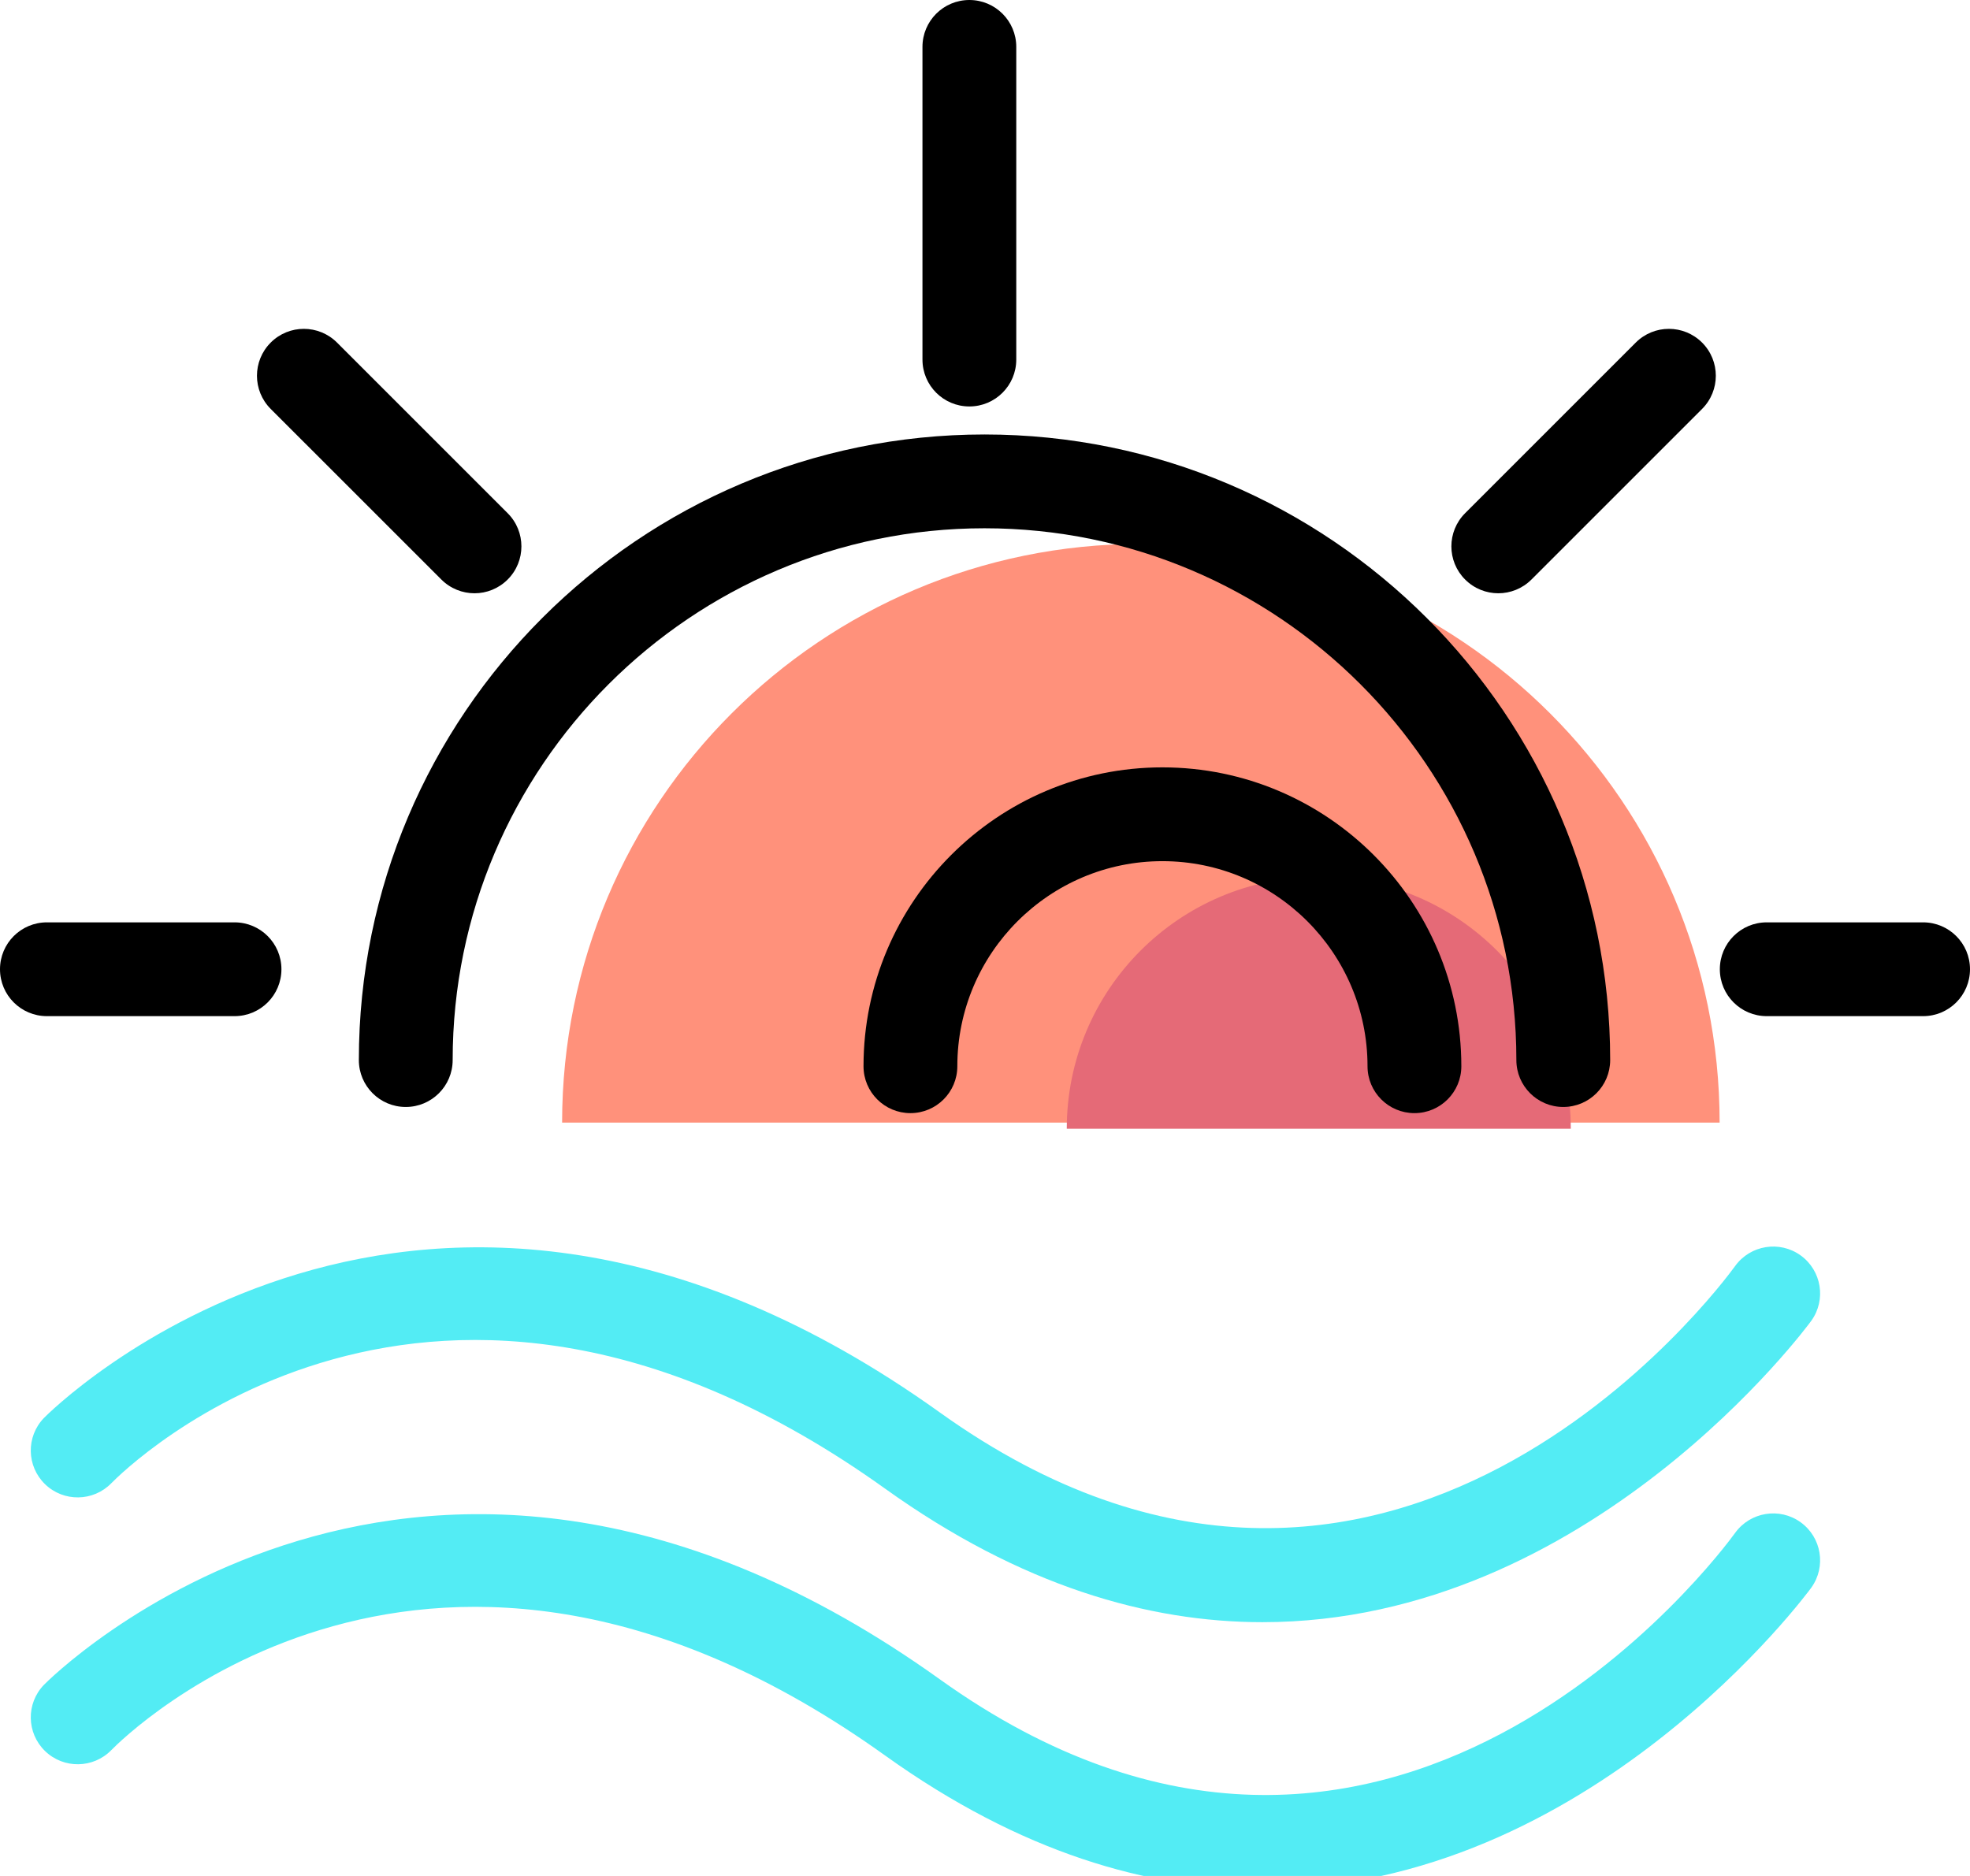 <svg xmlns="http://www.w3.org/2000/svg" xmlns:xlink="http://www.w3.org/1999/xlink" preserveAspectRatio="xMidYMid" width="63" height="60" viewBox="0 0 63 60">
  <defs>
    <style>

      .cls-3 {
        fill: #000000;
      }

      .cls-8 {
        fill: #ff917b;
      }

      .cls-9 {
        fill: #e56a77;
      }

      .cls-12 {
        fill: #53ecf4;
      }
    </style>
  </defs>
  <g id="group-24svg">
    <path d="M47.915,18.975 C47.531,18.975 47.147,18.828 46.854,18.535 C46.268,17.950 46.268,17.000 46.854,16.414 C46.854,16.414 52.311,10.957 52.311,10.957 C52.897,10.371 53.846,10.372 54.432,10.957 C55.018,11.543 55.018,12.493 54.432,13.079 C54.432,13.079 48.976,18.535 48.976,18.535 C48.683,18.828 48.299,18.975 47.915,18.975 Z" id="path-1" class="cls-3" fill-rule="evenodd"/>
    <path d="M15.175,18.975 C14.791,18.975 14.407,18.828 14.114,18.535 C14.114,18.535 8.657,13.079 8.657,13.079 C8.071,12.493 8.071,11.543 8.657,10.957 C9.243,10.371 10.192,10.372 10.778,10.957 C10.778,10.957 16.235,16.414 16.235,16.414 C16.821,17.000 16.821,17.950 16.235,18.535 C15.942,18.828 15.559,18.975 15.175,18.975 Z" id="path-2" class="cls-3" fill-rule="evenodd"/>
    <path d="M61.500,32.500 C61.500,32.500 56.500,32.500 56.500,32.500 C55.671,32.500 55.000,31.829 55.000,31.000 C55.000,30.171 55.671,29.500 56.500,29.500 C56.500,29.500 61.500,29.500 61.500,29.500 C62.329,29.500 63.000,30.171 63.000,31.000 C63.000,31.829 62.329,32.500 61.500,32.500 Z" id="path-3" class="cls-3" fill-rule="evenodd"/>
    <path d="M7.500,32.500 C7.500,32.500 1.500,32.500 1.500,32.500 C0.671,32.500 -0.000,31.829 -0.000,31.000 C-0.000,30.171 0.671,29.500 1.500,29.500 C1.500,29.500 7.500,29.500 7.500,29.500 C8.329,29.500 9.000,30.171 9.000,31.000 C9.000,31.829 8.329,32.500 7.500,32.500 Z" id="path-4" class="cls-3" fill-rule="evenodd"/>
    <path d="M31.000,13.000 C30.171,13.000 29.500,12.329 29.500,11.500 C29.500,11.500 29.500,1.500 29.500,1.500 C29.500,0.671 30.171,-0.000 31.000,-0.000 C31.829,-0.000 32.500,0.671 32.500,1.500 C32.500,1.500 32.500,11.500 32.500,11.500 C32.500,12.329 31.829,13.000 31.000,13.000 Z" id="path-5" class="cls-3" fill-rule="evenodd"/>
    <path d="M54.993,35.905 C54.993,25.683 46.707,17.396 36.484,17.396 C26.263,17.396 17.976,25.683 17.976,35.905 C17.976,35.905 17.976,35.905 17.976,35.905 " id="path-6" class="cls-8" fill-rule="evenodd"/>
    <path d="M34.115,36.102 C34.115,31.651 37.724,28.043 42.174,28.043 C46.625,28.043 50.233,31.651 50.233,36.102 C50.233,36.102 50.233,36.102 50.233,36.102 " id="path-7" class="cls-9" fill-rule="evenodd"/>
    <path d="M49.993,35.405 C49.165,35.405 48.493,34.733 48.493,33.905 C48.493,24.526 40.863,16.896 31.484,16.896 C22.106,16.896 14.476,24.526 14.476,33.905 C14.476,34.733 13.805,35.405 12.976,35.405 C12.147,35.405 11.476,34.733 11.476,33.905 C11.476,22.872 20.452,13.896 31.484,13.896 C42.517,13.896 51.493,22.872 51.493,33.905 C51.493,34.733 50.822,35.405 49.993,35.405 Z" id="path-8" class="cls-3" fill-rule="evenodd"/>
    <path d="M45.233,35.602 C44.405,35.602 43.733,34.931 43.733,34.103 C43.733,30.485 40.791,27.543 37.174,27.543 C33.558,27.543 30.615,30.485 30.615,34.103 C30.615,34.931 29.944,35.602 29.115,35.602 C28.287,35.602 27.615,34.931 27.615,34.103 C27.615,28.831 31.903,24.543 37.174,24.543 C42.445,24.543 46.733,28.831 46.733,34.103 C46.733,34.931 46.062,35.602 45.233,35.602 Z" id="path-9" class="cls-3" fill-rule="evenodd"/>
    <path d="M40.374,60.419 C36.725,60.419 32.655,59.263 28.308,56.149 C13.811,45.767 3.971,55.553 3.560,55.975 C2.983,56.565 2.035,56.581 1.440,56.004 C0.847,55.429 0.830,54.483 1.404,53.888 C1.521,53.766 13.401,41.784 30.055,53.710 C44.416,63.996 55.044,49.643 55.490,49.026 C55.975,48.355 56.913,48.204 57.583,48.687 C58.255,49.171 58.408,50.106 57.925,50.779 C57.831,50.909 50.837,60.418 40.374,60.419 Z" id="path-10" class="cls-12" fill-rule="evenodd"/>
    <path d="M40.374,51.883 C36.725,51.883 32.655,50.728 28.308,47.614 C13.811,37.231 3.971,47.018 3.560,47.439 C2.983,48.030 2.035,48.046 1.440,47.469 C0.847,46.894 0.830,45.948 1.404,45.353 C1.521,45.231 13.401,33.249 30.055,45.175 C44.416,55.461 55.044,41.107 55.490,40.491 C55.975,39.820 56.913,39.669 57.583,40.152 C58.255,40.636 58.408,41.571 57.925,42.243 C57.831,42.374 50.837,51.883 40.374,51.883 Z" id="path-11" class="cls-12" fill-rule="evenodd"/>
  </g>
</svg>
